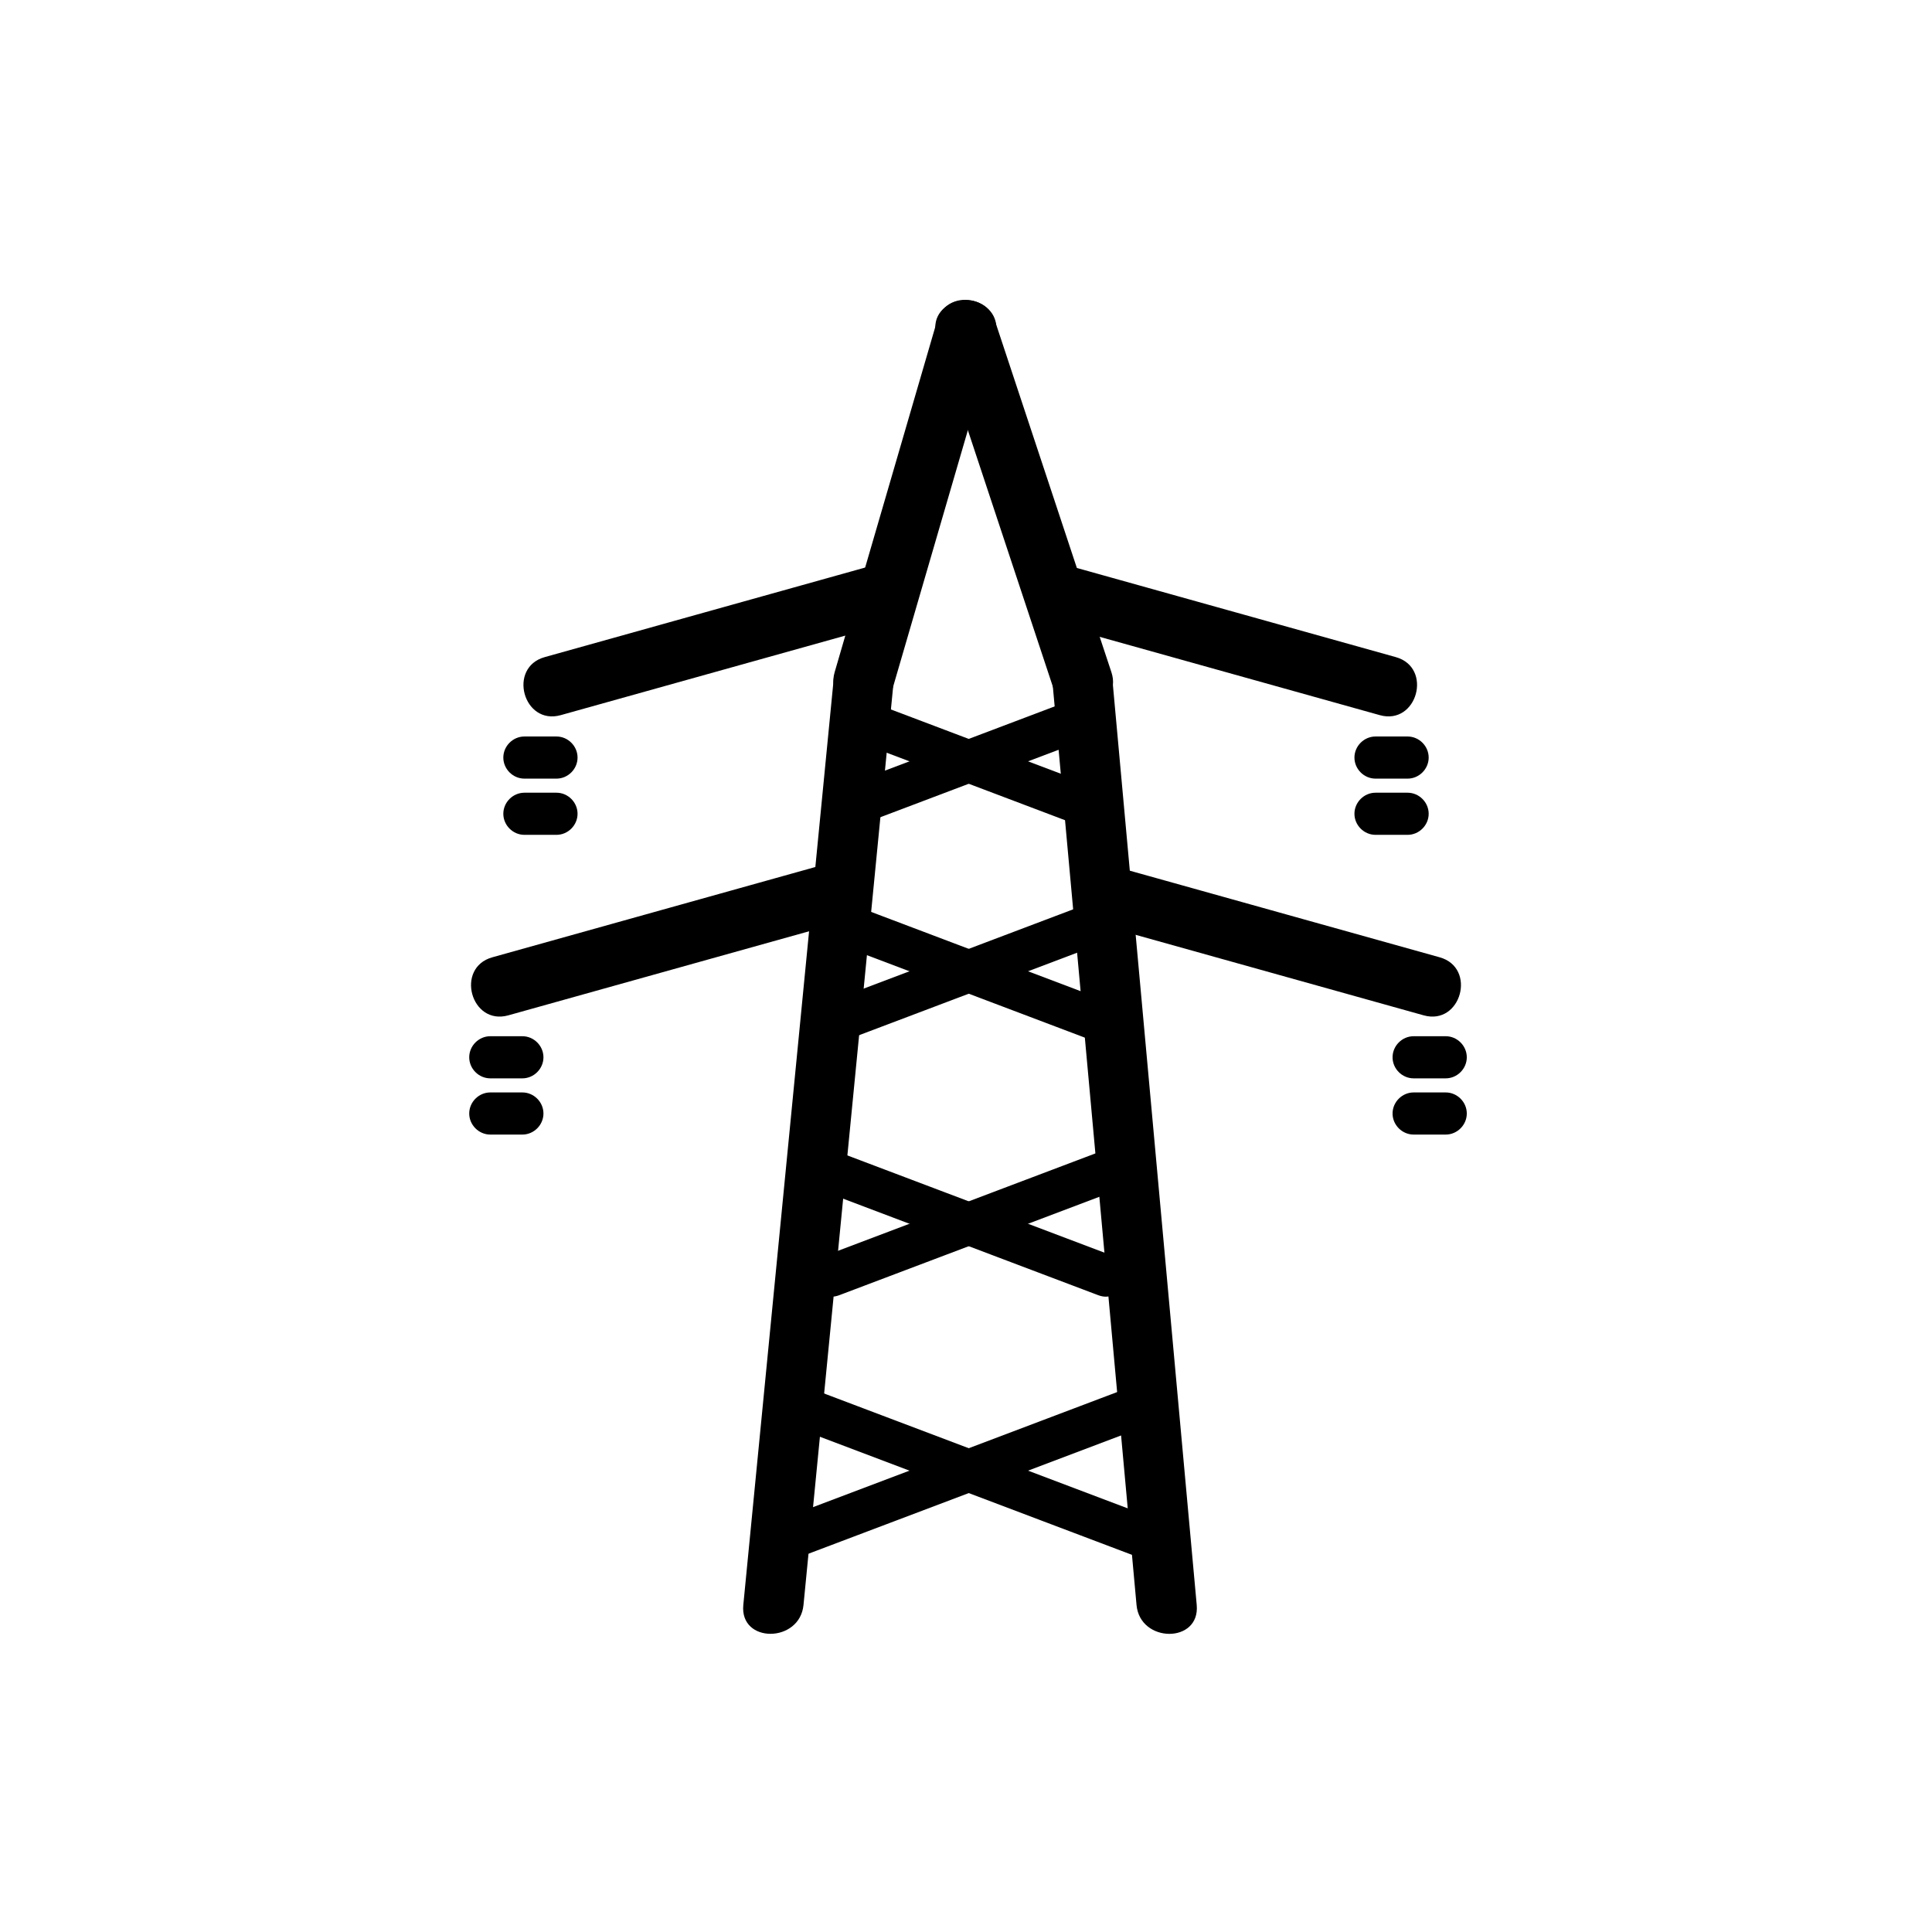 <svg xmlns="http://www.w3.org/2000/svg" viewBox="20 20 321 321">
<g fill="#000">
	<path fill="none" stroke="#000" d="M180.958,214.833"/>
	<path  d="M153.5,286.666c4.741-48.567,9.482-97.135,14.224-145.703c0.259-2.654,0.518-5.309,0.777-7.964 c0.626-6.418-9.379-6.357-10,0c-4.741,48.568-9.482,97.135-14.224,145.703c-0.259,2.654-0.518,5.31-0.777,7.964 C142.874,293.084,152.879,293.023,153.5,286.666L153.5,286.666z"/>
	<path  d="M218.834,286.667c-4.425-48.567-8.851-97.136-13.275-145.703 c-0.242-2.654-0.483-5.309-0.726-7.964c-0.58-6.367-10.585-6.424-10,0c4.425,48.567,8.851,97.136,13.275,145.703 c0.242,2.654,0.483,5.31,0.726,7.964C209.414,293.034,219.419,293.091,218.834,286.667L218.834,286.667z"/>
	<path  d="M175.679,73.338c-5.667,19.444-11.333,38.888-16.999,58.333c-1.809,6.206,7.842,8.836,9.643,2.658 c5.667-19.444,11.333-38.888,16.999-58.333C187.13,69.791,177.479,67.16,175.679,73.338L175.679,73.338z"/>
	<path  d="M175.679,75.996c6.444,19.444,12.889,38.889,19.333,58.333c2.019,6.09,11.678,3.48,9.643-2.658 c-6.444-19.444-12.889-38.889-19.333-58.333C183.303,67.248,173.644,69.857,175.679,75.996L175.679,75.996z"/>
	<path  d="M151.555,279.199c20.222-7.651,40.445-15.303,60.667-22.954c4.18-1.581,2.369-8.351-1.861-6.75 c-20.223,7.651-40.445,15.303-60.667,22.954C145.514,274.03,147.325,280.8,151.555,279.199L151.555,279.199z"/>
	<path  d="M212.223,272.449c-20.223-7.651-40.445-15.303-60.667-22.954c-4.23-1.601-6.041,5.169-1.861,6.75 c20.223,7.651,40.445,15.303,60.667,22.954C214.592,280.8,216.402,274.03,212.223,272.449L212.223,272.449z"/>
	<path  d="M159.434,235.199c14.969-5.664,29.938-11.327,44.908-16.991c4.18-1.581,2.369-8.351-1.861-6.75 c-14.969,5.664-29.938,11.327-44.908,16.991C153.393,230.03,155.204,236.8,159.434,235.199L159.434,235.199z"/>
	<path  d="M204.342,228.449c-14.97-5.664-29.938-11.327-44.908-16.991c-4.23-1.601-6.041,5.169-1.861,6.75 c14.969,5.664,29.939,11.327,44.908,16.991C206.711,236.8,208.521,230.03,204.342,228.449L204.342,228.449z"/>
	<path  d="M164.172,114.178c-17.889,5-35.777,10-53.666,15c-6.202,1.733-3.564,11.382,2.658,9.643 c17.889-5,35.777-10,53.666-15C173.032,122.087,170.394,112.438,164.172,114.178L164.172,114.178z"/>
	<path  d="M195.583,123.82c17.889,5,35.777,10,53.666,15c6.223,1.739,8.859-7.909,2.658-9.643 c-17.889-5-35.777-10-53.666-15C192.019,112.438,189.382,122.087,195.583,123.82L195.583,123.82z"/>
	<path  d="M155.464,164.055c-17.889,5-35.777,10-53.666,15c-6.202,1.733-3.564,11.382,2.658,9.643 c17.889-5,35.777-10,53.666-15C164.324,171.964,161.687,162.316,155.464,164.055L155.464,164.055z"/>
	<path  d="M202.878,173.698c17.889,5,35.777,10,53.666,15c6.223,1.739,8.859-7.909,2.658-9.643 c-17.889-5-35.777-10-53.666-15C199.313,162.316,196.677,171.964,202.878,173.698L202.878,173.698z"/>
	<path fill="none" stroke="#000" d="M180.958,172.881"/>
	<path d="M161.68,192.398c13.472-5.098,26.944-10.195,40.417-15.293c4.18-1.582,2.369-8.351-1.861-6.75 c-13.472,5.098-26.944,10.195-40.417,15.293C155.639,187.229,157.45,193.999,161.68,192.398L161.68,192.398z"/>
	<path d="M202.097,185.648c-13.473-5.098-26.945-10.195-40.417-15.293c-4.23-1.601-6.041,5.168-1.861,6.75 c13.473,5.098,26.945,10.195,40.417,15.293C204.466,193.999,206.276,187.229,202.097,185.648L202.097,185.648z"/>
	<path fill="none" stroke="#000" d="M184.8,140.124"/>
	<path d="M165.048,156.243c11.227-4.248,22.453-8.496,33.681-12.744c4.18-1.582,2.369-8.351-1.861-6.75 c-11.227,4.248-22.454,8.496-33.681,12.744C159.007,151.074,160.818,157.843,165.048,156.243L165.048,156.243z"/>
	<path d="M198.729,149.493c-11.228-4.248-22.454-8.496-33.681-12.744c-4.23-1.601-6.041,5.168-1.861,6.75 c11.227,4.248,22.454,8.496,33.681,12.744C201.098,157.843,202.908,151.074,198.729,149.493L198.729,149.493z"/>
	<path d="M101.461,208.508c1.778,0,3.556,0,5.333,0c1.908,0,3.5-1.592,3.5-3.5s-1.592-3.5-3.5-3.5 c-1.778,0-3.556,0-5.333,0c-1.908,0-3.5,1.592-3.5,3.5S99.553,208.508,101.461,208.508L101.461,208.508z"/>
	<path d="M101.461,199.167c1.778,0,3.556,0,5.333,0c1.908,0,3.5-1.592,3.5-3.5s-1.592-3.5-3.5-3.5 c-1.778,0-3.556,0-5.333,0c-1.908,0-3.5,1.592-3.5,3.5S99.553,199.167,101.461,199.167L101.461,199.167z"/>
	<path d="M254.873,208.508c1.777,0,3.556,0,5.333,0c1.908,0,3.5-1.592,3.5-3.5s-1.592-3.5-3.5-3.5 c-1.777,0-3.556,0-5.333,0c-1.908,0-3.5,1.592-3.5,3.5S252.965,208.508,254.873,208.508L254.873,208.508z"/>
	<path d="M254.873,199.167c1.777,0,3.556,0,5.333,0c1.908,0,3.5-1.592,3.5-3.5s-1.592-3.5-3.5-3.5 c-1.777,0-3.556,0-5.333,0c-1.908,0-3.5,1.592-3.5,3.5S252.965,199.167,254.873,199.167L254.873,199.167z"/>
	<path d="M107.127,158.708c1.778,0,3.556,0,5.333,0c1.908,0,3.5-1.592,3.5-3.5s-1.592-3.5-3.5-3.5 c-1.778,0-3.556,0-5.333,0c-1.908,0-3.5,1.592-3.5,3.5S105.22,158.708,107.127,158.708L107.127,158.708z"/>
	<path d="M107.127,149.368c1.778,0,3.556,0,5.333,0c1.908,0,3.5-1.592,3.5-3.5s-1.592-3.5-3.5-3.5 c-1.778,0-3.556,0-5.333,0c-1.908,0-3.5,1.592-3.5,3.5S105.22,149.368,107.127,149.368L107.127,149.368z"/>
	<path d="M248.539,158.708c1.778,0,3.556,0,5.334,0c1.908,0,3.5-1.592,3.5-3.5s-1.592-3.5-3.5-3.5 c-1.778,0-3.556,0-5.334,0c-1.908,0-3.5,1.592-3.5,3.5S246.631,158.708,248.539,158.708L248.539,158.708z"/>
	<path d="M248.539,149.368c1.778,0,3.556,0,5.334,0c1.908,0,3.5-1.592,3.5-3.5s-1.592-3.5-3.5-3.5 c-1.778,0-3.556,0-5.334,0c-1.908,0-3.5,1.592-3.5,3.5S246.631,149.368,248.539,149.368L248.539,149.368z"/>
	</g>
</svg>
